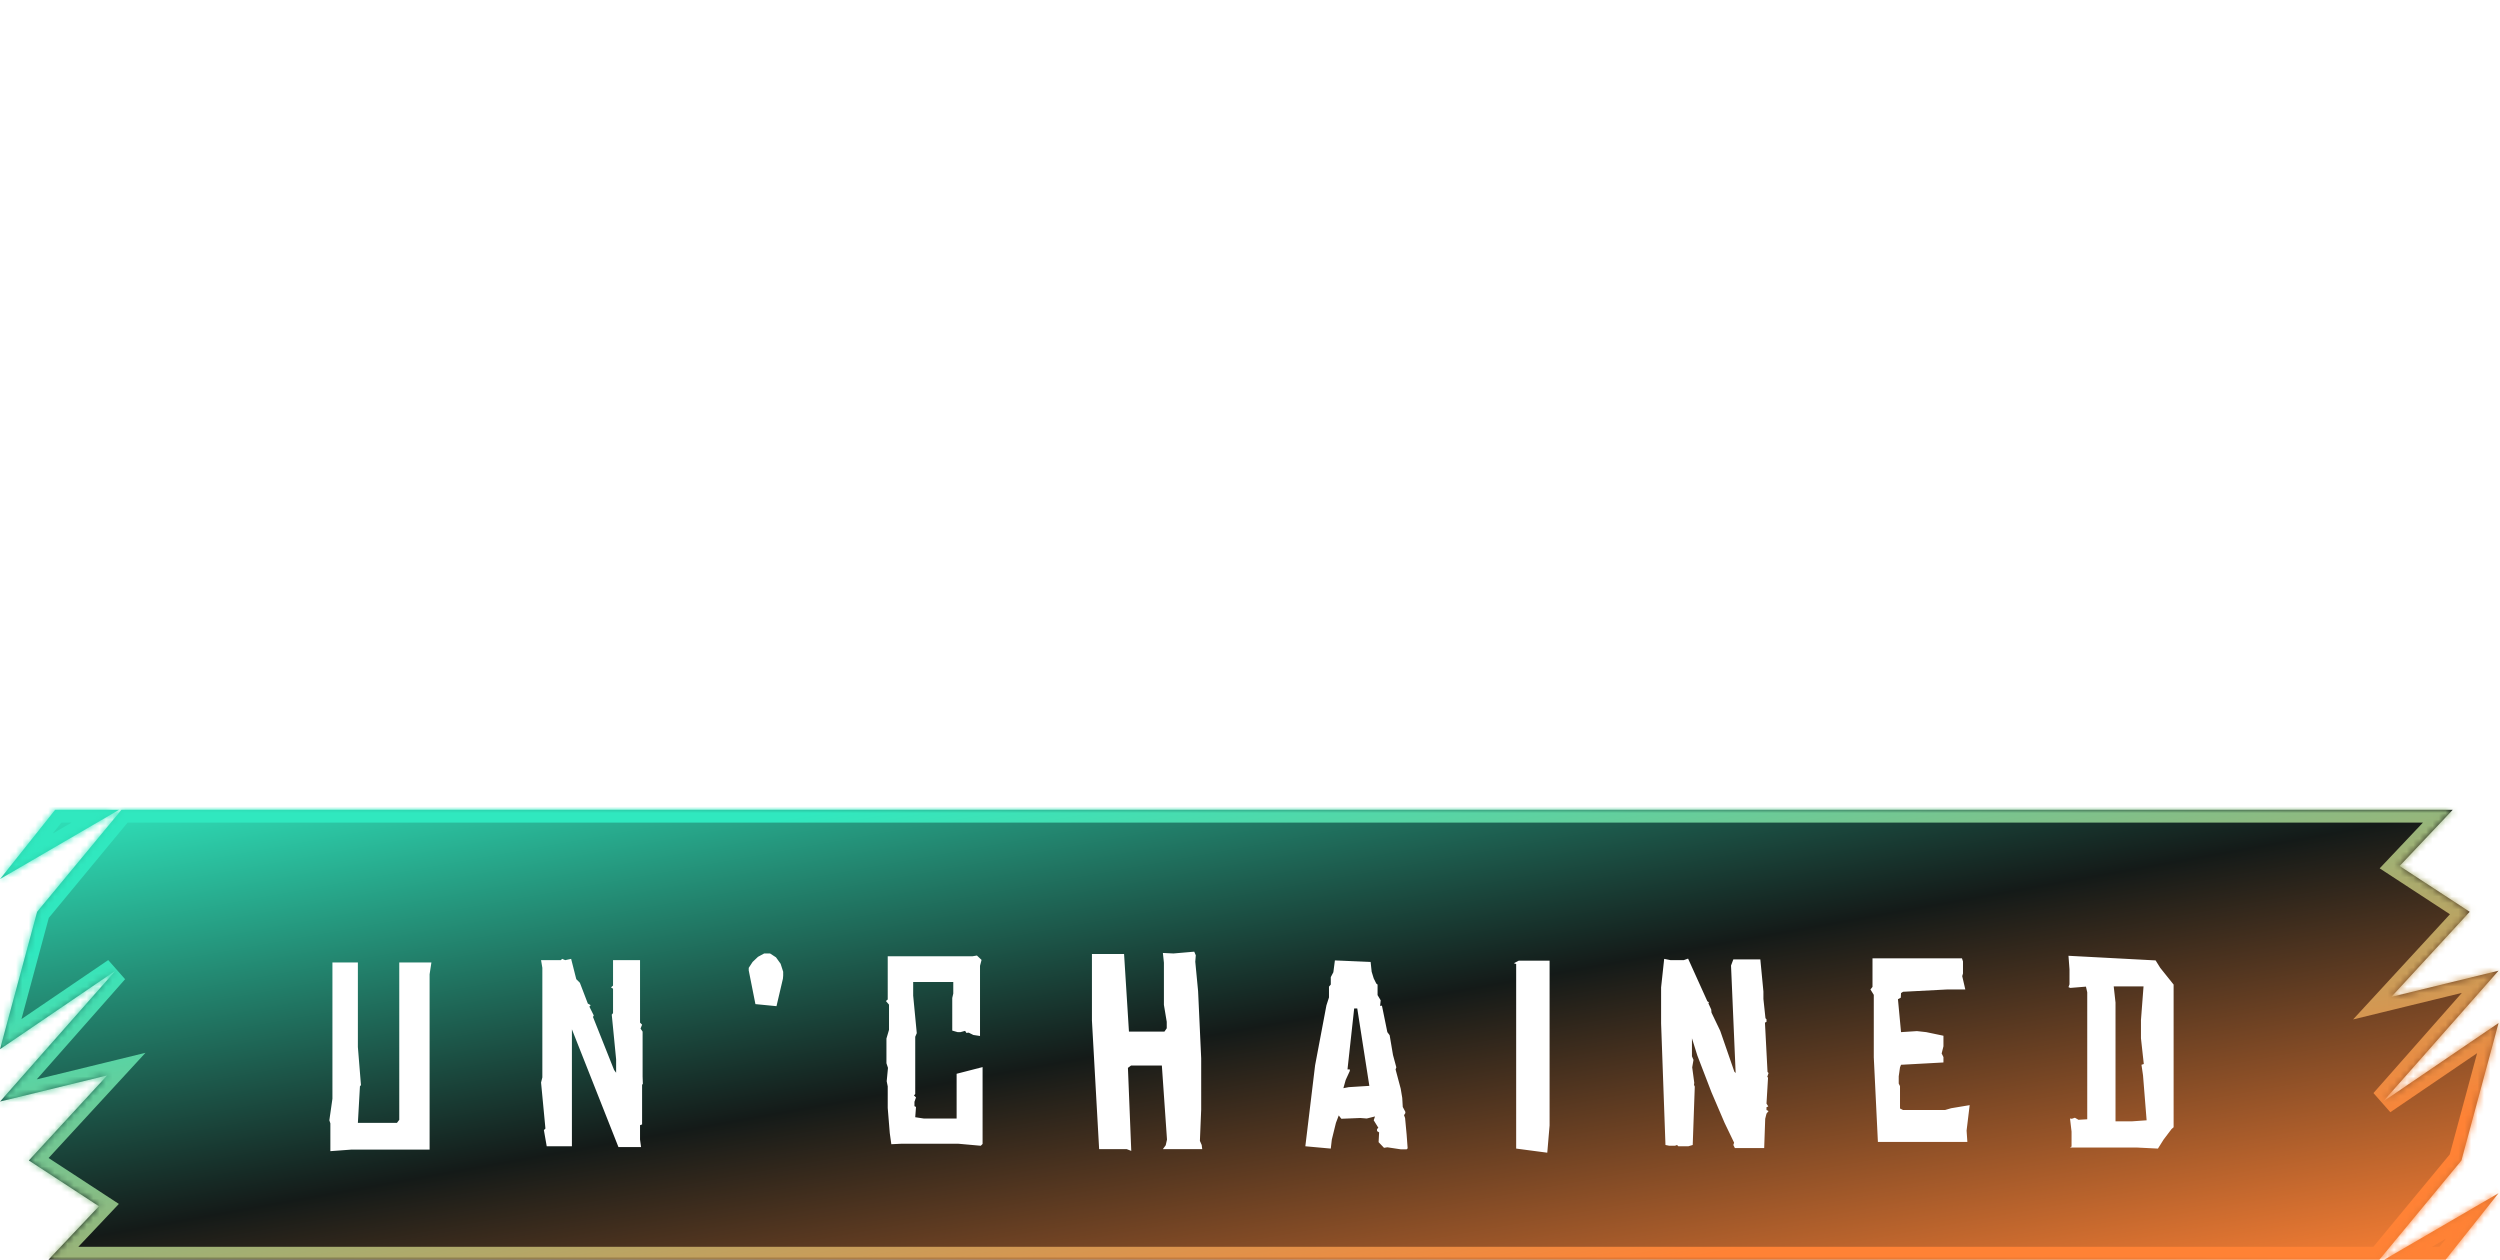 <svg width="389" height="196" viewBox="0 0 389 196" fill="none" xmlns="http://www.w3.org/2000/svg">
<g filter="url(#filter0_d_2159_1739)">
<path d="M61.392 28.384L60.832 27.264L61.168 26.256V23.68H14.464V37.568H31.376V68.592L30.256 71.28L30.704 71.84L31.6 81.808L31.152 82.48L31.376 83.488V107.12L33.504 107.232L35.52 106.336L44.368 107.12V37.568H61.392V28.384ZM126.881 40.032V24.8L127.217 23.568L126.209 22.224H84.769L84.545 23.904V35.888L84.097 46.08L85.441 63.44V100.848L85.105 104.432H96.977L96.641 101.408V94.576L97.761 90.432L96.753 88.976L97.761 88.304L97.089 84.496L97.425 83.488V82.256L96.753 79.792L97.425 78.224L96.417 54.816L97.649 54.256L99.441 54.592H103.025L104.593 54.256L116.577 104.992H126.881L123.073 86.288L123.409 84.944L118.929 64.112L118.481 63.776L117.137 54.592L127.105 53.808V42.384L127.553 40.48L126.881 40.032ZM114.897 40.928L96.193 40.48V35.216H114.897L115.121 37.792L114.897 40.928ZM194.498 99.056L193.826 91.888L193.378 90.656L193.938 89.76V89.2L192.818 87.072L192.594 83.152L191.922 79.12L189.682 70.72L190.018 69.824L188.562 64.448L187.106 55.824L186.098 54.48L183.746 42.944L182.962 43.056L183.186 40.592L181.842 38.352V33.76L181.282 33.312L180.162 31.072L179.266 28.16L178.818 23.904L163.25 23.232L162.578 28.384L161.458 30.512V33.76L160.674 34.656V39.36L159.554 42.832L154.626 68.928L150.37 104.208L161.458 105.216L161.906 101.296L163.698 94.016L164.93 90.768L166.05 92.224L174.338 91.888L177.138 92.112L180.722 91.216L180.162 92.896L182.178 96.144L181.618 96.704V97.6L182.514 98.16L182.29 102.416L184.642 104.88L186.098 104.656L192.034 105.552H194.498L194.946 105.104L194.498 99.056ZM178.258 77.888L169.298 78.448L166.946 78.896L167.954 75.312L169.746 71.392V70.72H168.738L171.65 44.176H172.994L178.258 77.888ZM240.981 23.792V28.16L234.037 64.672L229.781 92.448L217.909 23.456H208.277L208.837 29.616L211.077 40.256L210.853 43.504L213.429 58.4L213.317 59.632L218.581 88.416L218.021 89.2L219.253 93.344L220.709 101.856L220.933 106.112H238.293L242.661 85.728V82.032L246.021 67.808L246.693 66.912L252.629 22.896L240.981 23.792ZM315.886 94.24H287.998L287.55 89.424L287.886 85.84V76.656L286.542 69.376H306.814L306.254 61.424L306.702 60.976L306.478 56.16L299.198 56.944H287.998L287.102 56.16V48.432L286.542 44.176V36.336L287.214 35.664L291.806 35.44H313.31L315.102 36.224V24.352L312.75 23.456H274.558L275.566 23.904V97.04L276.462 100.96V106H304.462L308.83 105.328L309.838 106L311.518 105.664L315.886 105.888V94.24ZM375.068 88.976L348.636 91.328L347.74 90.544L348.524 72.736V49.776L347.18 22.896H334.188L335.084 24.24V104.544H375.068V88.976Z" fill="white"/>
</g>
<mask id="path-2-inside-1_2159_1739" fill="white">
<path fill-rule="evenodd" clip-rule="evenodd" d="M381.647 126H18.906L5.774 141.877L0 163.259L17.965 151.041L0 171.405L16.682 167.332L4.491 180.568L15.398 187.695L7.549 196H370.237L383 180.568L388.774 159.186L370.81 171.405L388.774 151.041L372.093 155.114L384.283 141.877L373.376 134.75L381.647 126ZM371.003 196H380.543L388.774 185.659L371.003 196ZM8.586 126H18.537L0 136.786L8.586 126Z"/>
</mask>
<path fill-rule="evenodd" clip-rule="evenodd" d="M381.647 126H18.906L5.774 141.877L0 163.259L17.965 151.041L0 171.405L16.682 167.332L4.491 180.568L15.398 187.695L7.549 196H370.237L383 180.568L388.774 159.186L370.81 171.405L388.774 151.041L372.093 155.114L384.283 141.877L373.376 134.75L381.647 126ZM371.003 196H380.543L388.774 185.659L371.003 196ZM8.586 126H18.537L0 136.786L8.586 126Z" fill="url(#paint0_linear_2159_1739)"/>
<path d="M381.647 126L383.1 127.374L386.289 124H381.647V126ZM18.906 126V124H17.965L17.365 124.725L18.906 126ZM5.774 141.877L4.233 140.603L3.957 140.937L3.844 141.356L5.774 141.877ZM0 163.259L-1.931 162.738L-3.338 167.948L1.125 164.913L0 163.259ZM17.965 151.041L19.465 152.364L16.84 149.387L17.965 151.041ZM0 171.405L-1.5 170.081L-5.714 174.858L0.474 173.347L0 171.405ZM16.682 167.332L18.153 168.687L22.635 163.819L16.207 165.389L16.682 167.332ZM4.491 180.568L3.02 179.213L1.42 180.951L3.397 182.242L4.491 180.568ZM15.398 187.695L16.852 189.069L18.496 187.33L16.492 186.021L15.398 187.695ZM7.549 196L6.095 194.626L2.906 198H7.549V196ZM370.237 196V198H371.178L371.778 197.275L370.237 196ZM383 180.568L384.541 181.843L384.818 181.509L384.931 181.09L383 180.568ZM388.774 159.186L390.705 159.708L392.112 154.497L387.65 157.533L388.774 159.186ZM370.81 171.405L369.31 170.081L371.934 173.058L370.81 171.405ZM388.774 151.041L390.274 152.364L394.488 147.587L388.3 149.098L388.774 151.041ZM372.093 155.114L370.622 153.759L366.139 158.626L372.567 157.057L372.093 155.114ZM384.283 141.877L385.754 143.232L387.354 141.495L385.377 140.203L384.283 141.877ZM373.376 134.75L371.923 133.376L370.279 135.115L372.282 136.424L373.376 134.75ZM371.003 196L369.997 194.271L363.589 198H371.003V196ZM380.543 196V198H381.508L382.108 197.246L380.543 196ZM388.774 185.659L390.339 186.905L387.769 183.93L388.774 185.659ZM18.537 126L19.543 127.729L25.951 124H18.537V126ZM8.586 126V124H7.621L7.021 124.754L8.586 126ZM0 136.786L-1.565 135.541L1.006 138.515L0 136.786ZM381.647 124H18.906V128H381.647V124ZM17.365 124.725L4.233 140.603L7.316 143.152L20.447 127.275L17.365 124.725ZM3.844 141.356L-1.931 162.738L1.931 163.781L7.705 142.399L3.844 141.356ZM1.125 164.913L19.09 152.695L16.84 149.387L-1.125 161.605L1.125 164.913ZM16.465 149.718L-1.5 170.081L1.5 172.728L19.465 152.364L16.465 149.718ZM0.474 173.347L17.156 169.275L16.207 165.389L-0.474 169.462L0.474 173.347ZM15.21 165.977L3.02 179.213L5.962 181.923L18.153 168.687L15.21 165.977ZM3.397 182.242L14.304 189.37L16.492 186.021L5.585 178.894L3.397 182.242ZM13.945 186.322L6.095 194.626L9.002 197.374L16.852 189.069L13.945 186.322ZM7.549 198H370.237V194H7.549V198ZM371.778 197.275L384.541 181.843L381.459 179.294L368.696 194.725L371.778 197.275ZM384.931 181.09L390.705 159.708L386.844 158.665L381.069 180.047L384.931 181.09ZM387.65 157.533L369.685 169.751L371.934 173.058L389.899 160.84L387.65 157.533ZM372.309 172.728L390.274 152.364L387.275 149.718L369.31 170.081L372.309 172.728ZM388.3 149.098L371.618 153.171L372.567 157.057L389.249 152.984L388.3 149.098ZM373.564 156.469L385.754 143.232L382.812 140.522L370.622 153.759L373.564 156.469ZM385.377 140.203L374.47 133.076L372.282 136.424L383.189 143.552L385.377 140.203ZM374.829 136.124L383.1 127.374L380.193 124.626L371.923 133.376L374.829 136.124ZM371.003 198H380.543V194H371.003V198ZM382.108 197.246L390.339 186.905L387.21 184.414L378.979 194.754L382.108 197.246ZM387.769 183.93L369.997 194.271L372.009 197.729L389.78 187.388L387.769 183.93ZM18.537 124H8.586V128H18.537V124ZM1.006 138.515L19.543 127.729L17.531 124.271L-1.006 135.058L1.006 138.515ZM7.021 124.754L-1.565 135.541L1.565 138.032L10.15 127.246L7.021 124.754Z" fill="url(#paint1_linear_2159_1739)" mask="url(#path-2-inside-1_2159_1739)"/>
<g filter="url(#filter1_d_2159_1739)">
<path d="M62.126 145.76V170.24L61.766 170.72H55.686L56.006 165.04L56.166 164.84L55.686 158.92V145.76H51.726V166.96L51.246 170.32L51.406 170.8V175.12L54.646 174.88H66.846V147.6L67.126 145.76H62.126ZM99.989 163.52V156.52L99.669 156.04L99.909 155.44L99.589 155.12V145.4H95.389V149.36L95.069 149.64L95.389 149.84V153.64L95.189 153.88L95.869 160.84V162.92L95.549 162.48L92.269 154.24L92.389 154L91.709 152.64L91.909 152.4L91.469 152.16L90.229 148.92L89.669 148.36L88.869 145.2L87.949 145.4L87.469 145.2L87.269 145.4H84.189L84.389 146.6V163.64L84.189 164.44L84.869 171.6L84.629 171.84L85.069 174.36H88.989V156.16L96.229 174.48H99.749L99.589 173.32V171.08L99.909 170.96V164.8L100.029 164.64L99.989 163.52ZM121.863 147.2L121.463 145.96L120.743 144.96L119.823 144.36H118.903L117.943 144.88L117.103 145.68L116.503 146.6V147L117.543 152.24L120.823 152.56L121.823 148.28L121.863 147.8V147.2ZM152.89 162.04L148.85 163.08V170.04H143.73L142.41 169.84L142.53 168.24L142.29 168.12V167.44L142.53 166.76L142.21 166.44L142.41 166.24V157.32L142.65 156.76L142.09 150.92V148.8H148.33V150.6L148.17 151.28V156.36L149.01 156.6H149.45L150.17 156.4L150.37 156.72L150.73 156.68L151.45 157.04L152.49 157.2V146.28L152.73 145.36L152.01 144.68L151.29 144.8H138.13V151.52L137.85 151.76L138.33 152.32V156.24L137.93 157.6V161.44L138.17 162.16L137.97 164.24L138.13 165.04V168.4L138.45 172.32L138.69 174.04L140.37 173.96H149.05L152.61 174.28L152.89 174V162.04ZM187.065 174.8L186.985 174.16L186.705 173.52L186.905 168.64V160.68L186.425 150.24L185.985 145.64L186.065 144.64L185.825 144.08L182.585 144.36L180.945 144.28L181.105 145.8V152.36L181.545 155V156L181.185 156.52H175.665L174.905 144.44H169.905V154.8L171.025 174.8H175.305L176.025 175.08L175.505 162.16L175.985 161.8H180.785L181.585 173.32L181.385 174.2L180.945 174.8H187.065ZM218.87 172.52L218.63 169.96L218.47 169.52L218.67 169.2V169L218.27 168.24L218.19 166.84L217.95 165.4L217.15 162.4L217.27 162.08L216.75 160.16L216.23 157.08L215.87 156.6L215.03 152.48L214.75 152.52L214.83 151.64L214.35 150.84V149.2L214.15 149.04L213.75 148.24L213.43 147.2L213.27 145.68L207.71 145.44L207.47 147.28L207.07 148.04V149.2L206.79 149.52V151.2L206.39 152.44L204.63 161.76L203.11 174.36L207.07 174.72L207.23 173.32L207.87 170.72L208.31 169.56L208.71 170.08L211.67 169.96L212.67 170.04L213.95 169.72L213.75 170.32L214.47 171.48L214.27 171.68V172L214.59 172.2L214.51 173.72L215.35 174.6L215.87 174.52L217.99 174.84H218.87L219.03 174.68L218.87 172.52ZM213.07 164.96L209.87 165.16L209.03 165.32L209.39 164.04L210.03 162.64V162.4H209.67L210.71 152.92H211.19L213.07 164.96ZM236.316 145.48L235.556 145.88L235.916 146V174.72L240.756 175.36L241.116 171.12V145.48H236.316ZM274.627 155.12L274.867 155V154.6L274.707 154.44L274.387 151.44V150.28L273.907 145.28H269.707L269.347 146.24L270.067 162.96L269.867 162.76L267.667 156.4L266.307 153.56L266.267 153.08L265.827 152.12L265.907 151.96L265.667 151.8L262.667 145.16L261.987 145.4H259.947L258.947 145.2L258.467 149.64V155.24L259.147 174.16L259.747 174.28H260.627L260.947 174.16L261.147 174.36H262.707L263.387 174.16L263.707 165.08L263.587 164.8L263.627 164.48L263.307 162.08L263.507 160.92L263.267 160.36V157.56L264.107 160.24L266.307 165.96L268.347 170.72L269.827 173.8L269.707 174.16L269.947 174.64H274.507L274.667 170.08L274.867 169.28L275.187 168.88L274.867 168.72V168.28L275.147 168.16L274.867 167.72L275.107 163.68L274.987 163.56L275.187 162.96L275.027 162.8L274.627 155.12ZM306.481 167.96L303.601 168.44L302.641 168.72H296.121L295.641 168.48V165L295.441 164.6V163.48L295.641 162.08L295.801 161.68L302.401 161.32V160.48L302.121 159.92L302.401 158.8V157.16L299.721 156.6L298.281 156.44L295.801 156.6L295.321 151.48L295.761 151.24L295.801 150.52L296.121 150.32L303.001 149.96H305.801L305.321 147.88L305.441 147.48V145.6L305.281 145.12H291.361V149.56L291.041 149.96L291.561 150.8V160.52L292.201 173.68H306.121L306.001 171.92L306.481 167.96ZM338.214 149.2L336.134 146.6L335.414 145.44L321.854 144.72L322.014 146.84V149.16L321.854 149.6L322.134 149.72L324.574 149.52L324.774 150.4V170.16L323.414 170.24L322.854 169.92L322.374 170.08L322.094 170.04L322.334 172.08V174.4L322.094 174.56H332.574L335.774 174.72L336.654 173.32L337.894 171.68L338.214 171.4V149.2ZM331.734 170.48H329.174V152L328.894 149.48H333.534L333.134 154.72V157.56L333.574 161.56L333.214 161.68L333.454 163.32L334.014 170.32L331.734 170.48Z" fill="white"/>
</g>
<defs>
<filter id="filter0_d_2159_1739" x="14.464" y="22.224" width="360.604" height="89.008" filterUnits="userSpaceOnUse" color-interpolation-filters="sRGB">
<feFlood flood-opacity="0" result="BackgroundImageFix"/>
<feColorMatrix in="SourceAlpha" type="matrix" values="0 0 0 0 0 0 0 0 0 0 0 0 0 0 0 0 0 0 127 0" result="hardAlpha"/>
<feOffset dy="4"/>
<feComposite in2="hardAlpha" operator="out"/>
<feColorMatrix type="matrix" values="0 0 0 0 0 0 0 0 0 0 0 0 0 0 0 0 0 0 0.33 0"/>
<feBlend mode="normal" in2="BackgroundImageFix" result="effect1_dropShadow_2159_1739"/>
<feBlend mode="normal" in="SourceGraphic" in2="effect1_dropShadow_2159_1739" result="shape"/>
</filter>
<filter id="filter1_d_2159_1739" x="51.246" y="144.08" width="286.969" height="35.28" filterUnits="userSpaceOnUse" color-interpolation-filters="sRGB">
<feFlood flood-opacity="0" result="BackgroundImageFix"/>
<feColorMatrix in="SourceAlpha" type="matrix" values="0 0 0 0 0 0 0 0 0 0 0 0 0 0 0 0 0 0 127 0" result="hardAlpha"/>
<feOffset dy="4"/>
<feComposite in2="hardAlpha" operator="out"/>
<feColorMatrix type="matrix" values="0 0 0 0 0 0 0 0 0 0 0 0 0 0 0 0 0 0 0.33 0"/>
<feBlend mode="normal" in2="BackgroundImageFix" result="effect1_dropShadow_2159_1739"/>
<feBlend mode="normal" in="SourceGraphic" in2="effect1_dropShadow_2159_1739" result="shape"/>
</filter>
<linearGradient id="paint0_linear_2159_1739" x1="388.774" y1="196" x2="364.359" y2="60.396" gradientUnits="userSpaceOnUse">
<stop stop-color="#FF8235"/>
<stop offset="0.507" stop-color="#141A18"/>
<stop offset="1" stop-color="#30E8BF"/>
</linearGradient>
<linearGradient id="paint1_linear_2159_1739" x1="0" y1="126" x2="24.416" y2="261.604" gradientUnits="userSpaceOnUse">
<stop offset="0.166" stop-color="#30E8BF"/>
<stop offset="0.837" stop-color="#FF8235"/>
</linearGradient>
</defs>
</svg>
